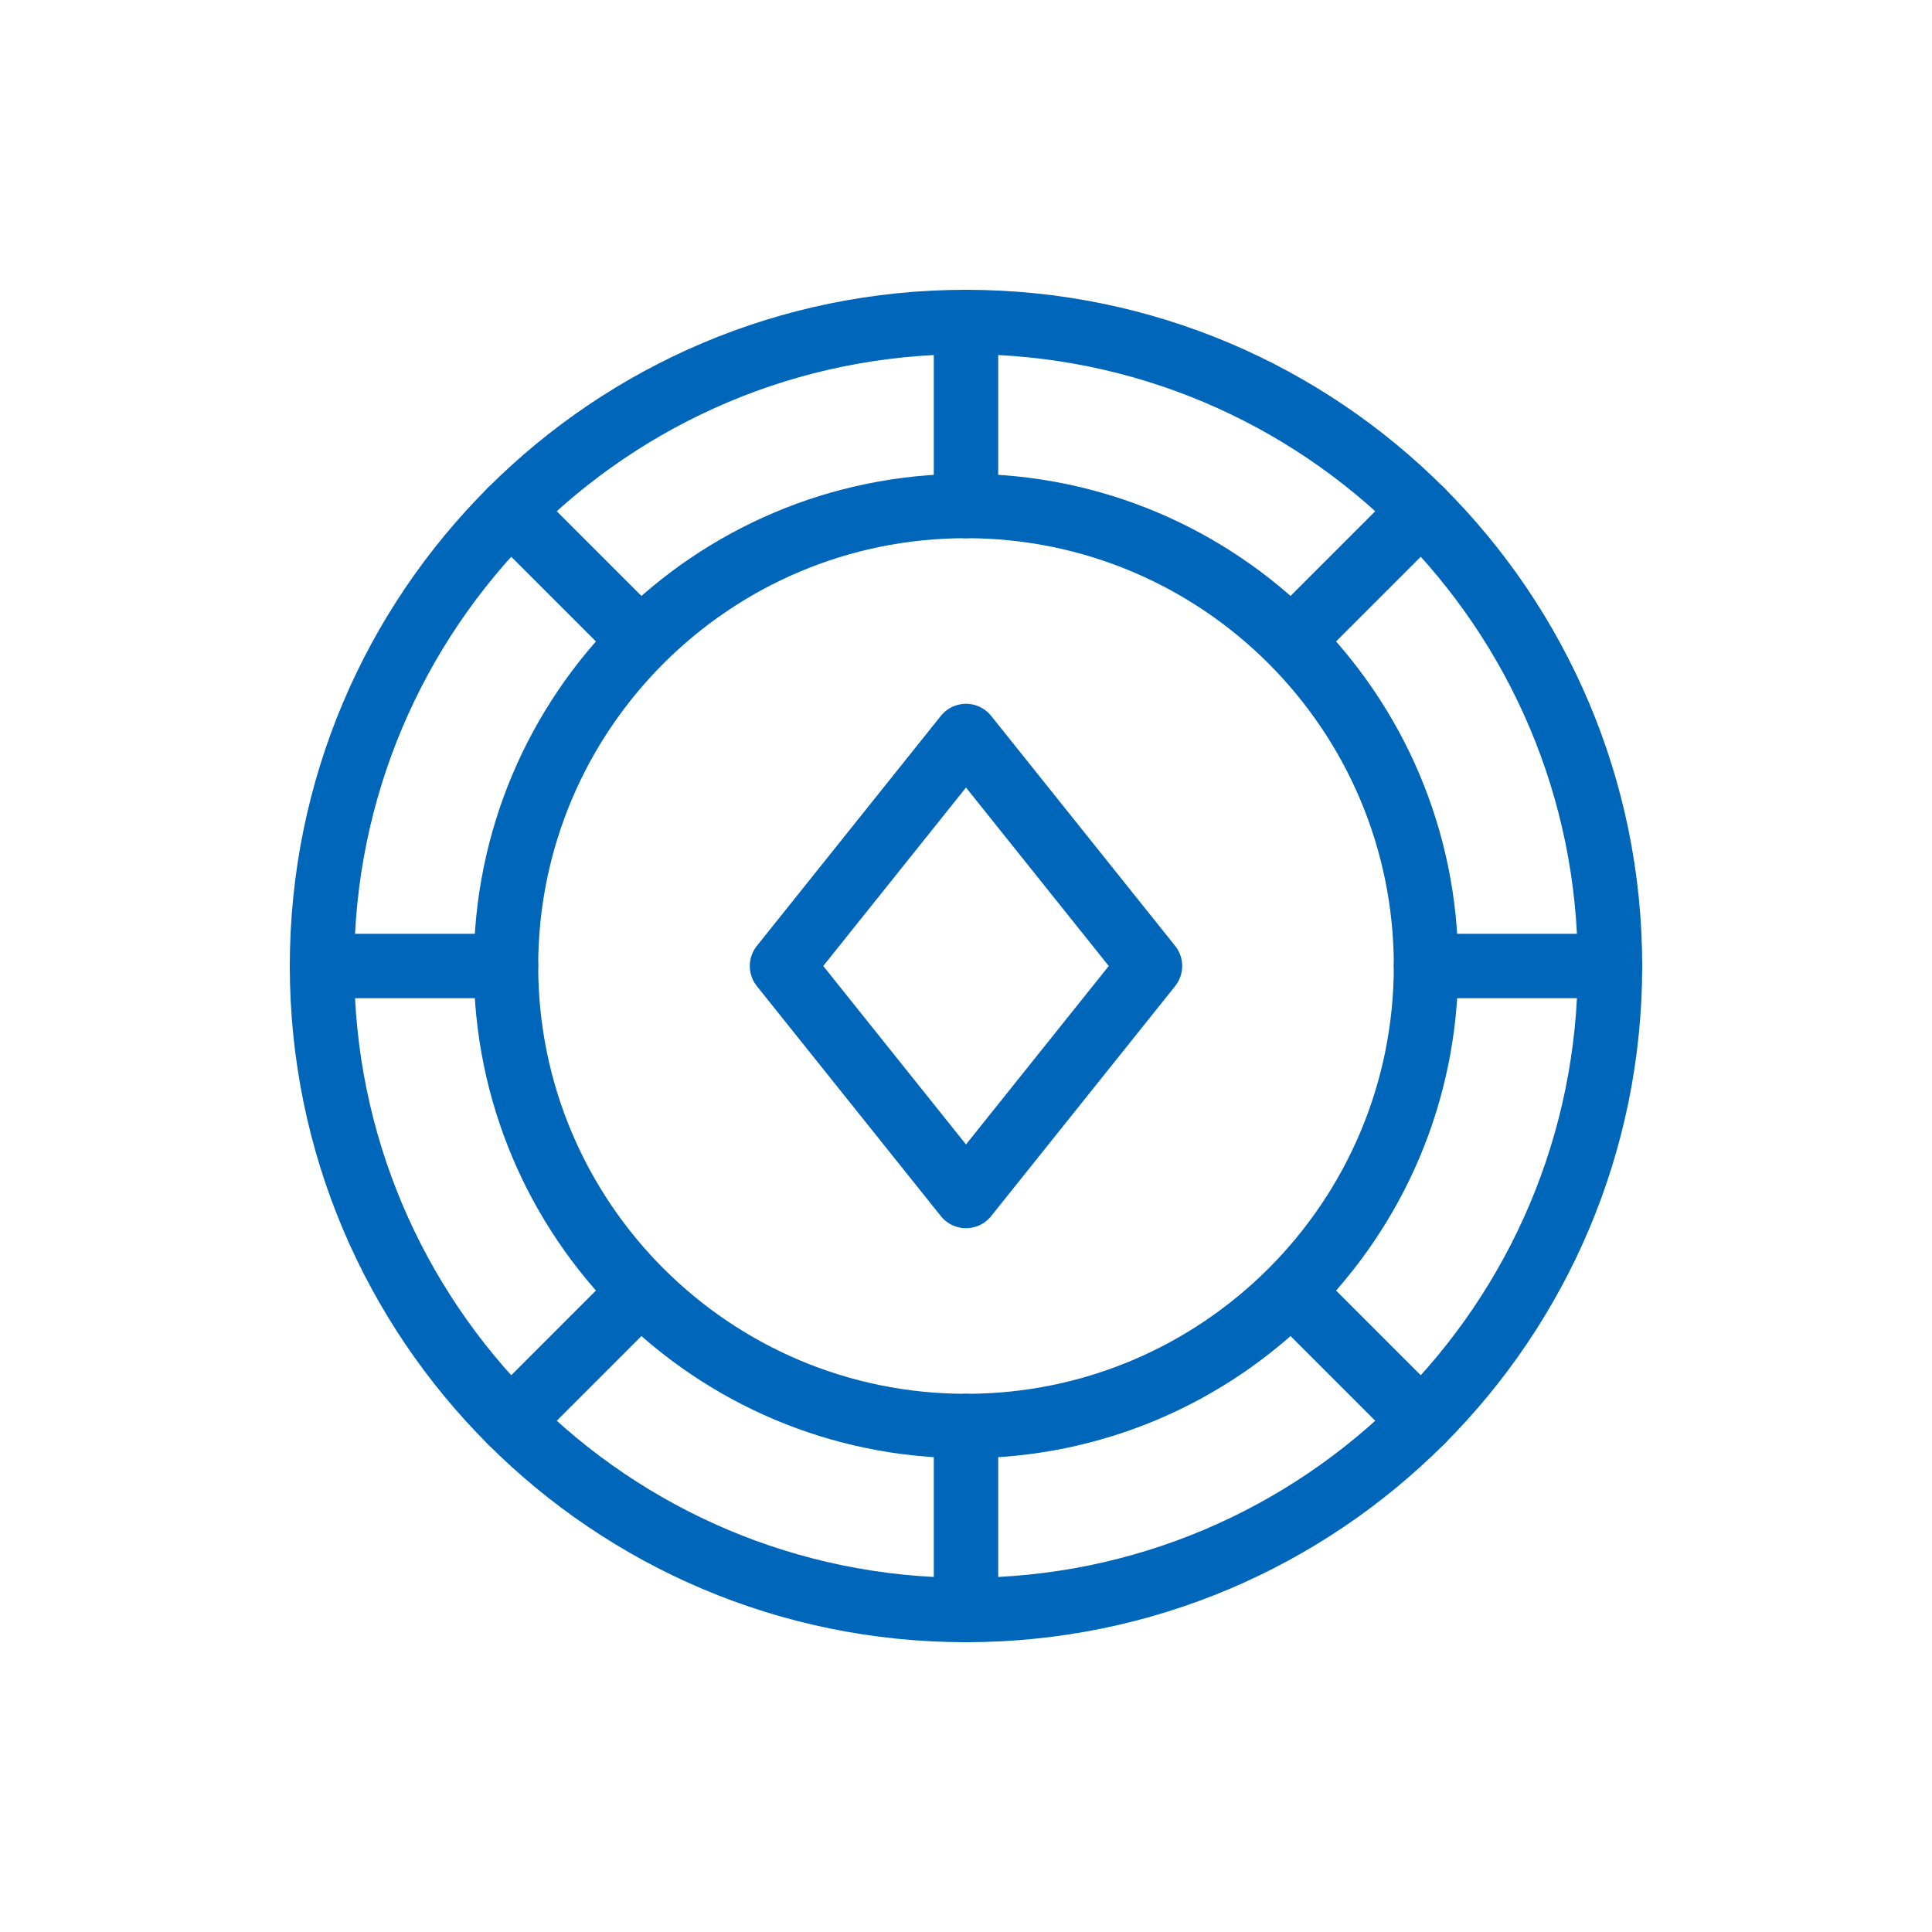 <svg width="60" height="60" viewBox="0 0 60 60" fill="none" xmlns="http://www.w3.org/2000/svg">
<path d="M30 44.286C37.89 44.286 44.286 37.89 44.286 30C44.286 22.11 37.89 15.714 30 15.714C22.11 15.714 15.714 22.11 15.714 30C15.714 37.89 22.11 44.286 30 44.286Z" stroke="#0066B9" stroke-width="2" stroke-miterlimit="10" stroke-linecap="round" stroke-linejoin="round"/>
<path d="M30 50C41.046 50 50 41.046 50 30C50 18.954 41.046 10 30 10C18.954 10 10 18.954 10 30C10 41.046 18.954 50 30 50Z" stroke="#0066B9" stroke-width="2" stroke-miterlimit="10" stroke-linecap="round" stroke-linejoin="round"/>
<path d="M30 10V15.714" stroke="#0066B9" stroke-width="2" stroke-miterlimit="10" stroke-linecap="round" stroke-linejoin="round"/>
<path d="M15.857 15.857L19.857 19.857" stroke="#0066B9" stroke-width="2" stroke-miterlimit="10" stroke-linecap="round" stroke-linejoin="round"/>
<path d="M10 30H15.714" stroke="#0066B9" stroke-width="2" stroke-miterlimit="10" stroke-linecap="round" stroke-linejoin="round"/>
<path d="M15.857 44.143L19.857 40.143" stroke="#0066B9" stroke-width="2" stroke-miterlimit="10" stroke-linecap="round" stroke-linejoin="round"/>
<path d="M30 50V44.286" stroke="#0066B9" stroke-width="2" stroke-miterlimit="10" stroke-linecap="round" stroke-linejoin="round"/>
<path d="M44.143 44.143L40.143 40.143" stroke="#0066B9" stroke-width="2" stroke-miterlimit="10" stroke-linecap="round" stroke-linejoin="round"/>
<path d="M50 30H44.286" stroke="#0066B9" stroke-width="2" stroke-miterlimit="10" stroke-linecap="round" stroke-linejoin="round"/>
<path d="M44.143 15.857L40.143 19.857" stroke="#0066B9" stroke-width="2" stroke-miterlimit="10" stroke-linecap="round" stroke-linejoin="round"/>
<path d="M30 22.857L24.286 30L30 37.143L35.714 30L30 22.857Z" stroke="#0066B9" stroke-width="2" stroke-miterlimit="10" stroke-linecap="round" stroke-linejoin="round"/>
</svg>
